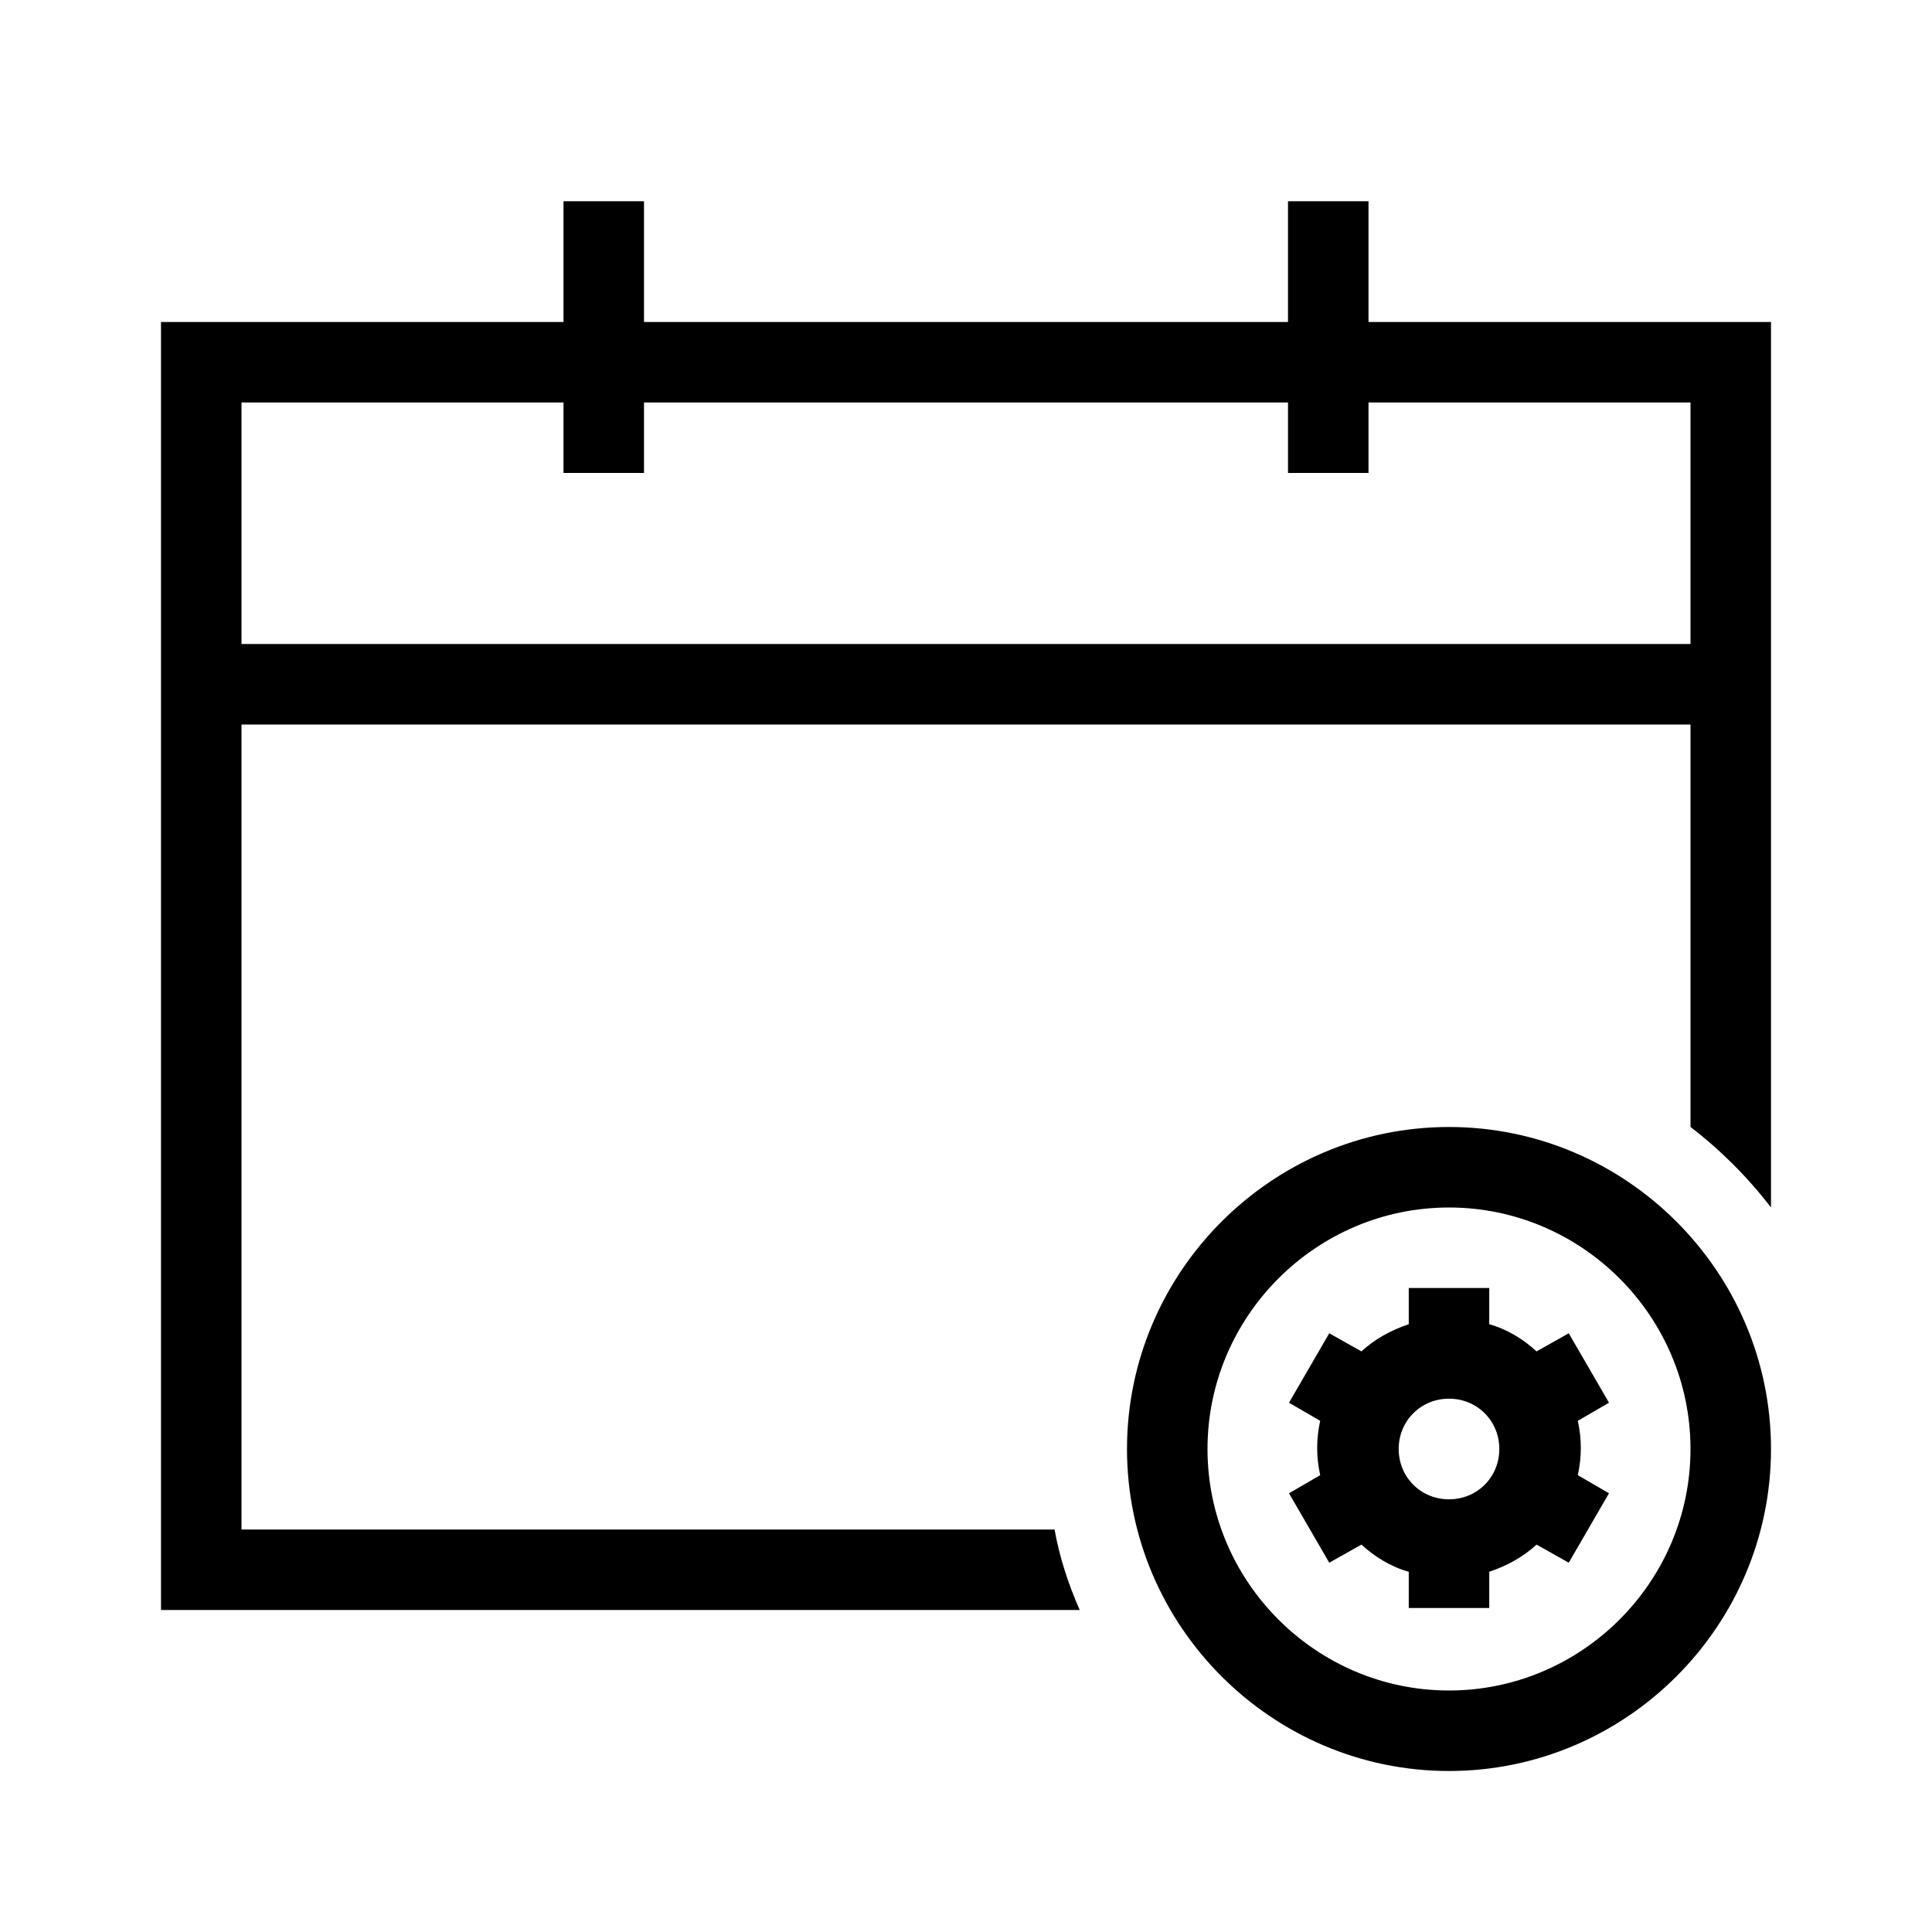 <?xml version="1.0" encoding="UTF-8"?>
<svg xmlns="http://www.w3.org/2000/svg" viewBox="0 0 192 192"><path d="M136 32V20h-8v12H64V20h-8v12H16v128h91.3c-1.1-2.5-2-5.2-2.5-8H24V72h144v40c3 2.3 5.7 5 8 8V32h-40zM24 64V40h32v7h8v-7h64v7h8v-7h32v24H24z" fill="rgba(0,0,0,1)"/><path d="M144 112c-17.6 0-32 14.4-32 32s14.4 32 32 32 32-14.4 32-32-14.4-32-32-32zm0 56c-13.2 0-24-10.8-24-24s10.8-24 24-24 24 10.8 24 24-10.8 24-24 24z" fill="rgba(0,0,0,1)"/><path d="M155.9 132.5l-3.2 1.8c-1.3-1.2-2.9-2.2-4.7-2.7V128h-8v3.6c-1.8.6-3.4 1.5-4.7 2.7l-3.2-1.8-4 6.9 3.1 1.8c-.2.9-.3 1.8-.3 2.7s.1 1.8.3 2.7l-3.1 1.8 4 6.9 3.2-1.8c1.3 1.2 2.9 2.2 4.7 2.7v3.6h8v-3.6c1.8-.6 3.4-1.5 4.7-2.7l3.2 1.8 4-6.9-3.1-1.8c.2-.9.3-1.8.3-2.7s-.1-1.8-.3-2.7l3.1-1.8-4-6.9zM144 149c-2.8 0-5-2.2-5-5s2.2-5 5-5 5 2.2 5 5-2.2 5-5 5z" fill="rgba(0,0,0,1)"/></svg>
